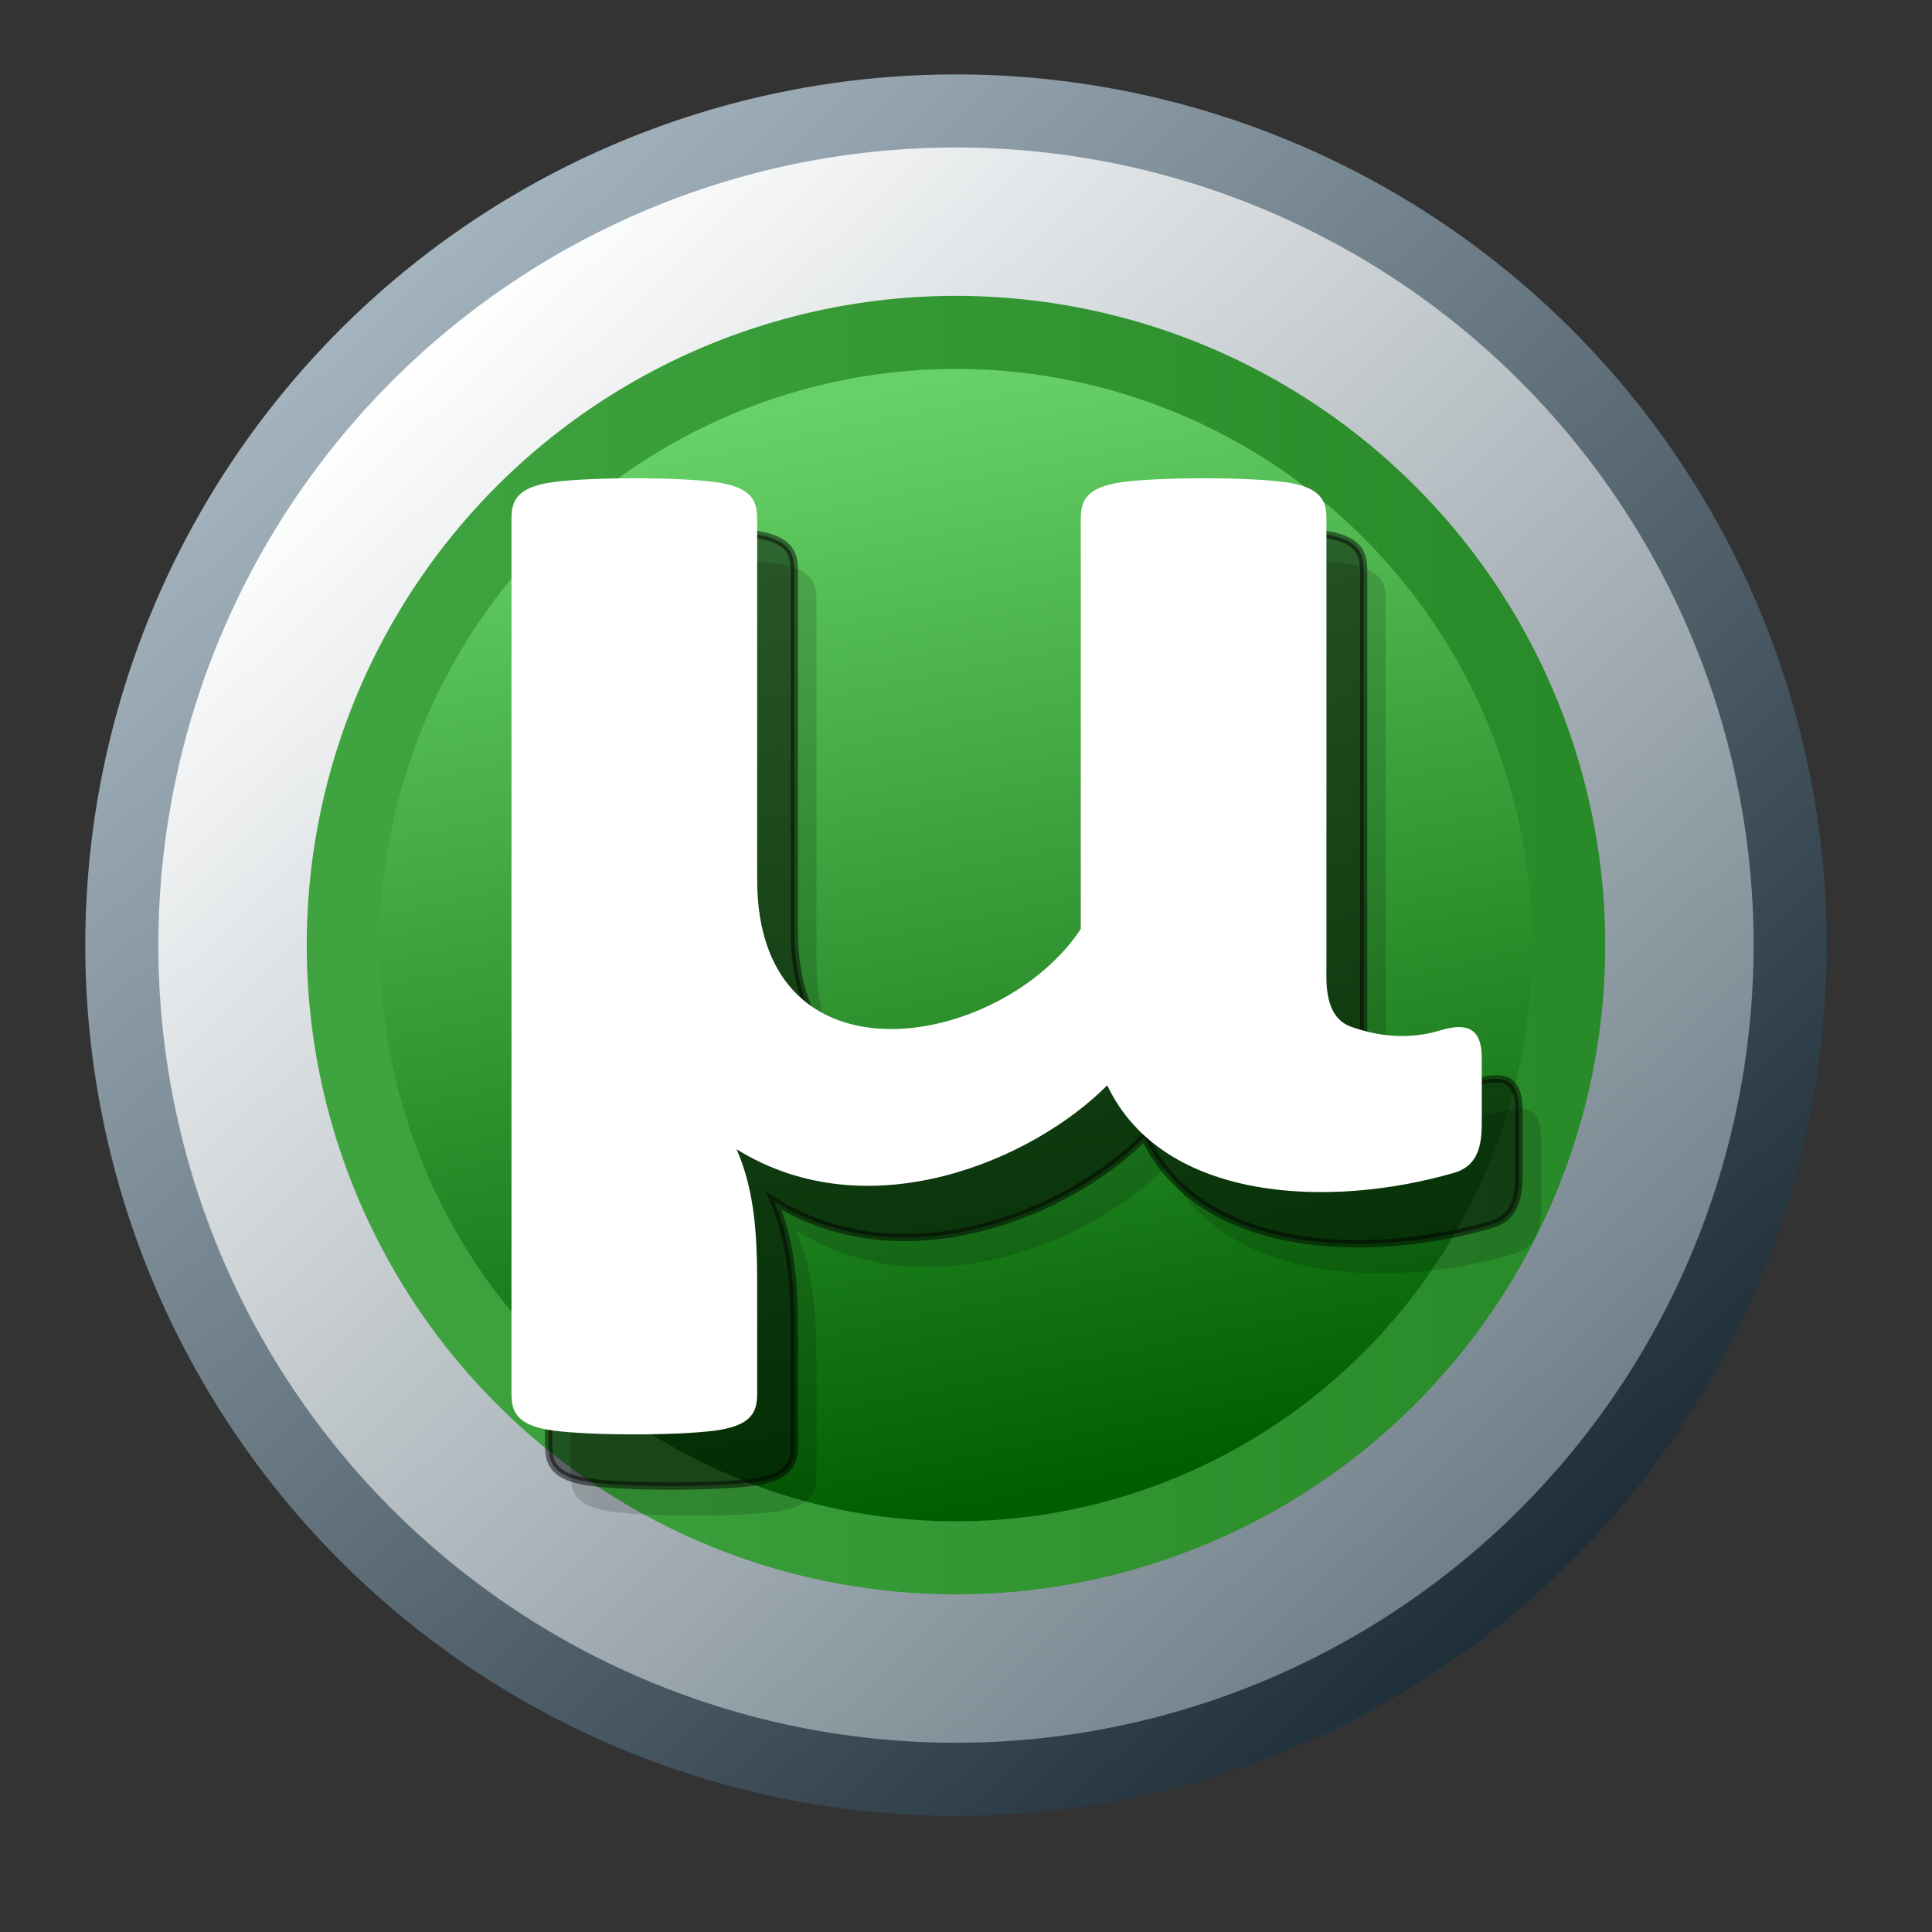 <?xml version="1.0" encoding="UTF-8" standalone="no"?>
<!DOCTYPE svg PUBLIC "-//W3C//DTD SVG 1.0//EN" "http://www.w3.org/TR/2001/REC-SVG-20010904/DTD/svg10.dtd">
<!-- Created with Inkscape (http://www.inkscape.org/) -->
<svg
   xmlns:svg="http://www.w3.org/2000/svg"
   xmlns="http://www.w3.org/2000/svg"
   xmlns:xlink="http://www.w3.org/1999/xlink"
   version="1.0"
   width="800"
   height="800"
   id="svg2">
  <rect width="100%" height="100%" fill="#333333" stroke="none"/>
  <defs
     id="defs4">
    <linearGradient
       id="linearGradient3745">
      <stop
         id="stop3747"
         style="stop-color:#3fa43f;stop-opacity:1"
         offset="0" />
      <stop
         id="stop3749"
         style="stop-color:#288a28;stop-opacity:1"
         offset="1" />
    </linearGradient>
    <linearGradient
       id="linearGradient3737">
      <stop
         id="stop3739"
         style="stop-color:#67d167;stop-opacity:1"
         offset="0" />
      <stop
         id="stop3741"
         style="stop-color:#005e00;stop-opacity:1"
         offset="1" />
    </linearGradient>
    <linearGradient
       id="linearGradient3729">
      <stop
         id="stop3731"
         style="stop-color:#ffffff;stop-opacity:1"
         offset="0" />
      <stop
         id="stop3733"
         style="stop-color:#70808a;stop-opacity:1"
         offset="1" />
    </linearGradient>
    <linearGradient
       id="linearGradient3721">
      <stop
         id="stop3723"
         style="stop-color:#a4b4be;stop-opacity:1"
         offset="0" />
      <stop
         id="stop3725"
         style="stop-color:#1b2b35;stop-opacity:1"
         offset="1" />
    </linearGradient>
    <linearGradient
       x1="364.31"
       y1="117.27"
       x2="531.89"
       y2="295.841"
       id="linearGradient3727"
       xlink:href="#linearGradient3721"
       gradientUnits="userSpaceOnUse" />
    <linearGradient
       x1="369.31"
       y1="125.127"
       x2="520.461"
       y2="283.699"
       id="linearGradient3735"
       xlink:href="#linearGradient3729"
       gradientUnits="userSpaceOnUse" />
    <linearGradient
       x1="429.614"
       y1="131.556"
       x2="460.157"
       y2="280.841"
       id="linearGradient3743"
       xlink:href="#linearGradient3737"
       gradientUnits="userSpaceOnUse" />
    <linearGradient
       x1="363.9"
       y1="206.556"
       x2="525.871"
       y2="206.556"
       id="linearGradient3751"
       xlink:href="#linearGradient3745"
       gradientUnits="userSpaceOnUse" />
  </defs>
  <g
     id="layer1">
    <path
       d="M 557.604,206.556 A 114.147,114.147 0 1 1 329.31,206.556 A 114.147,114.147 0 1 1 557.604,206.556 z"
       transform="matrix(3.026,0,0,3.026,-946.048,-233.683)"
       id="path3684"
       style="opacity:1;fill:url(#linearGradient3735);fill-opacity:1;fill-rule:evenodd;stroke:url(#linearGradient3727);stroke-width:10;stroke-linecap:round;stroke-linejoin:miter;stroke-miterlimit:4;stroke-dasharray:none;stroke-dashoffset:0;stroke-opacity:1" />
    <path
       d="M 527.3,206.556 A 83.843,83.843 0 1 1 359.614,206.556 A 83.843,83.843 0 1 1 527.3,206.556 z"
       transform="matrix(3.026,0,0,3.026,-946.048,-233.683)"
       id="path3682"
       style="opacity:1;fill:url(#linearGradient3743);fill-opacity:1;fill-rule:evenodd;stroke:url(#linearGradient3751);stroke-width:10;stroke-linecap:round;stroke-linejoin:miter;stroke-miterlimit:4;stroke-dasharray:none;stroke-dashoffset:0;stroke-opacity:1" />
    <path
       d="M 338.083,397.775 C 338.083,485.916 439.143,468.002 472.096,418.31 L 472.096,248.503 C 472.096,241.424 473.847,235.279 489.674,233.218 C 505.501,231.156 540.412,231.156 556.239,233.218 C 572.066,235.279 573.817,241.424 573.817,248.503 L 573.817,434.388 C 573.817,439.712 572.753,454.654 583.826,458.706 C 595.617,463.021 608.49,464.078 620.844,460.327 C 632.034,456.93 638.137,459.333 638.137,471.676 L 638.137,498.696 C 638.137,506.987 637.003,516.249 626.789,519.232 C 576.085,534.038 506.201,531.768 483.04,483.024 C 452.695,513.693 384.456,543.611 329.564,509.504 C 337.335,527.175 338.083,546.401 338.083,565.477 L 338.083,610.75 C 338.083,617.829 336.332,623.974 320.505,626.035 C 304.678,628.096 269.766,628.096 253.939,626.035 C 238.113,623.974 236.362,617.829 236.362,610.75 L 236.362,248.503 C 236.362,241.424 238.113,235.279 253.939,233.218 C 269.766,231.156 304.678,231.156 320.505,233.218 C 336.332,235.279 338.083,241.424 338.083,248.503 L 338.083,397.775 z"
       id="path3719"
       style="opacity:0.151;fill:#000000;fill-rule:evenodd;stroke:none;stroke-width:1px;stroke-linecap:butt;stroke-linejoin:miter;stroke-opacity:1" />
    <path
       d="M 328.912,385.547 C 328.912,473.688 429.972,455.774 462.925,406.082 L 462.925,236.275 C 462.925,229.196 464.676,223.051 480.503,220.99 C 496.33,218.928 531.241,218.928 547.068,220.99 C 562.895,223.051 564.646,229.196 564.646,236.275 L 564.646,422.16 C 564.646,427.484 563.582,442.426 574.655,446.478 C 586.446,450.793 599.319,451.85 611.673,448.099 C 622.863,444.702 628.966,447.105 628.966,459.448 L 628.966,486.468 C 628.966,494.759 627.832,504.021 617.618,507.004 C 566.914,521.81 497.03,519.54 473.869,470.796 C 443.524,501.465 375.285,531.383 320.393,497.276 C 328.164,514.947 328.912,534.173 328.912,553.249 L 328.912,598.522 C 328.912,605.601 327.161,611.746 311.334,613.807 C 295.507,615.868 260.595,615.868 244.768,613.807 C 228.942,611.746 227.191,605.601 227.191,598.522 L 227.191,236.275 C 227.191,229.196 228.942,223.051 244.768,220.99 C 260.595,218.928 295.507,218.928 311.334,220.99 C 327.161,223.051 328.912,229.196 328.912,236.275 L 328.912,385.547 z"
       id="path3717"
       style="opacity:0.482;fill:#000000;fill-rule:evenodd;stroke:#000000;stroke-width:3.026px;stroke-linecap:butt;stroke-linejoin:miter;stroke-opacity:1" />
    <path
       d="M 313.516,364.143 C 313.516,452.284 414.576,434.371 447.529,384.679 L 447.529,214.871 C 447.529,207.792 449.28,201.648 465.107,199.586 C 480.934,197.525 515.845,197.525 531.672,199.586 C 547.499,201.648 549.25,207.792 549.25,214.871 L 549.25,400.756 C 549.25,406.08 548.187,421.022 559.259,425.074 C 571.05,429.39 583.923,430.447 596.277,426.696 C 607.467,423.298 613.57,425.702 613.57,438.044 L 613.57,465.065 C 613.57,473.355 612.436,482.617 602.222,485.6 C 551.518,500.406 481.634,498.137 458.473,449.393 C 428.128,480.061 359.889,509.979 304.997,475.873 C 312.769,493.544 313.516,512.77 313.516,531.845 L 313.516,577.118 C 313.516,584.197 311.765,590.342 295.938,592.403 C 280.111,594.465 245.2,594.465 229.373,592.403 C 213.546,590.342 211.795,584.197 211.795,577.118 L 211.795,214.871 C 211.795,207.792 213.546,201.648 229.373,199.586 C 245.2,197.525 280.111,197.525 295.938,199.586 C 311.765,201.648 313.516,207.792 313.516,214.871 L 313.516,364.143 z"
       id="path3686"
       style="fill:#ffffff;fill-rule:evenodd;stroke:none;stroke-width:1px;stroke-linecap:butt;stroke-linejoin:miter;stroke-opacity:1" />
  </g>
</svg>
